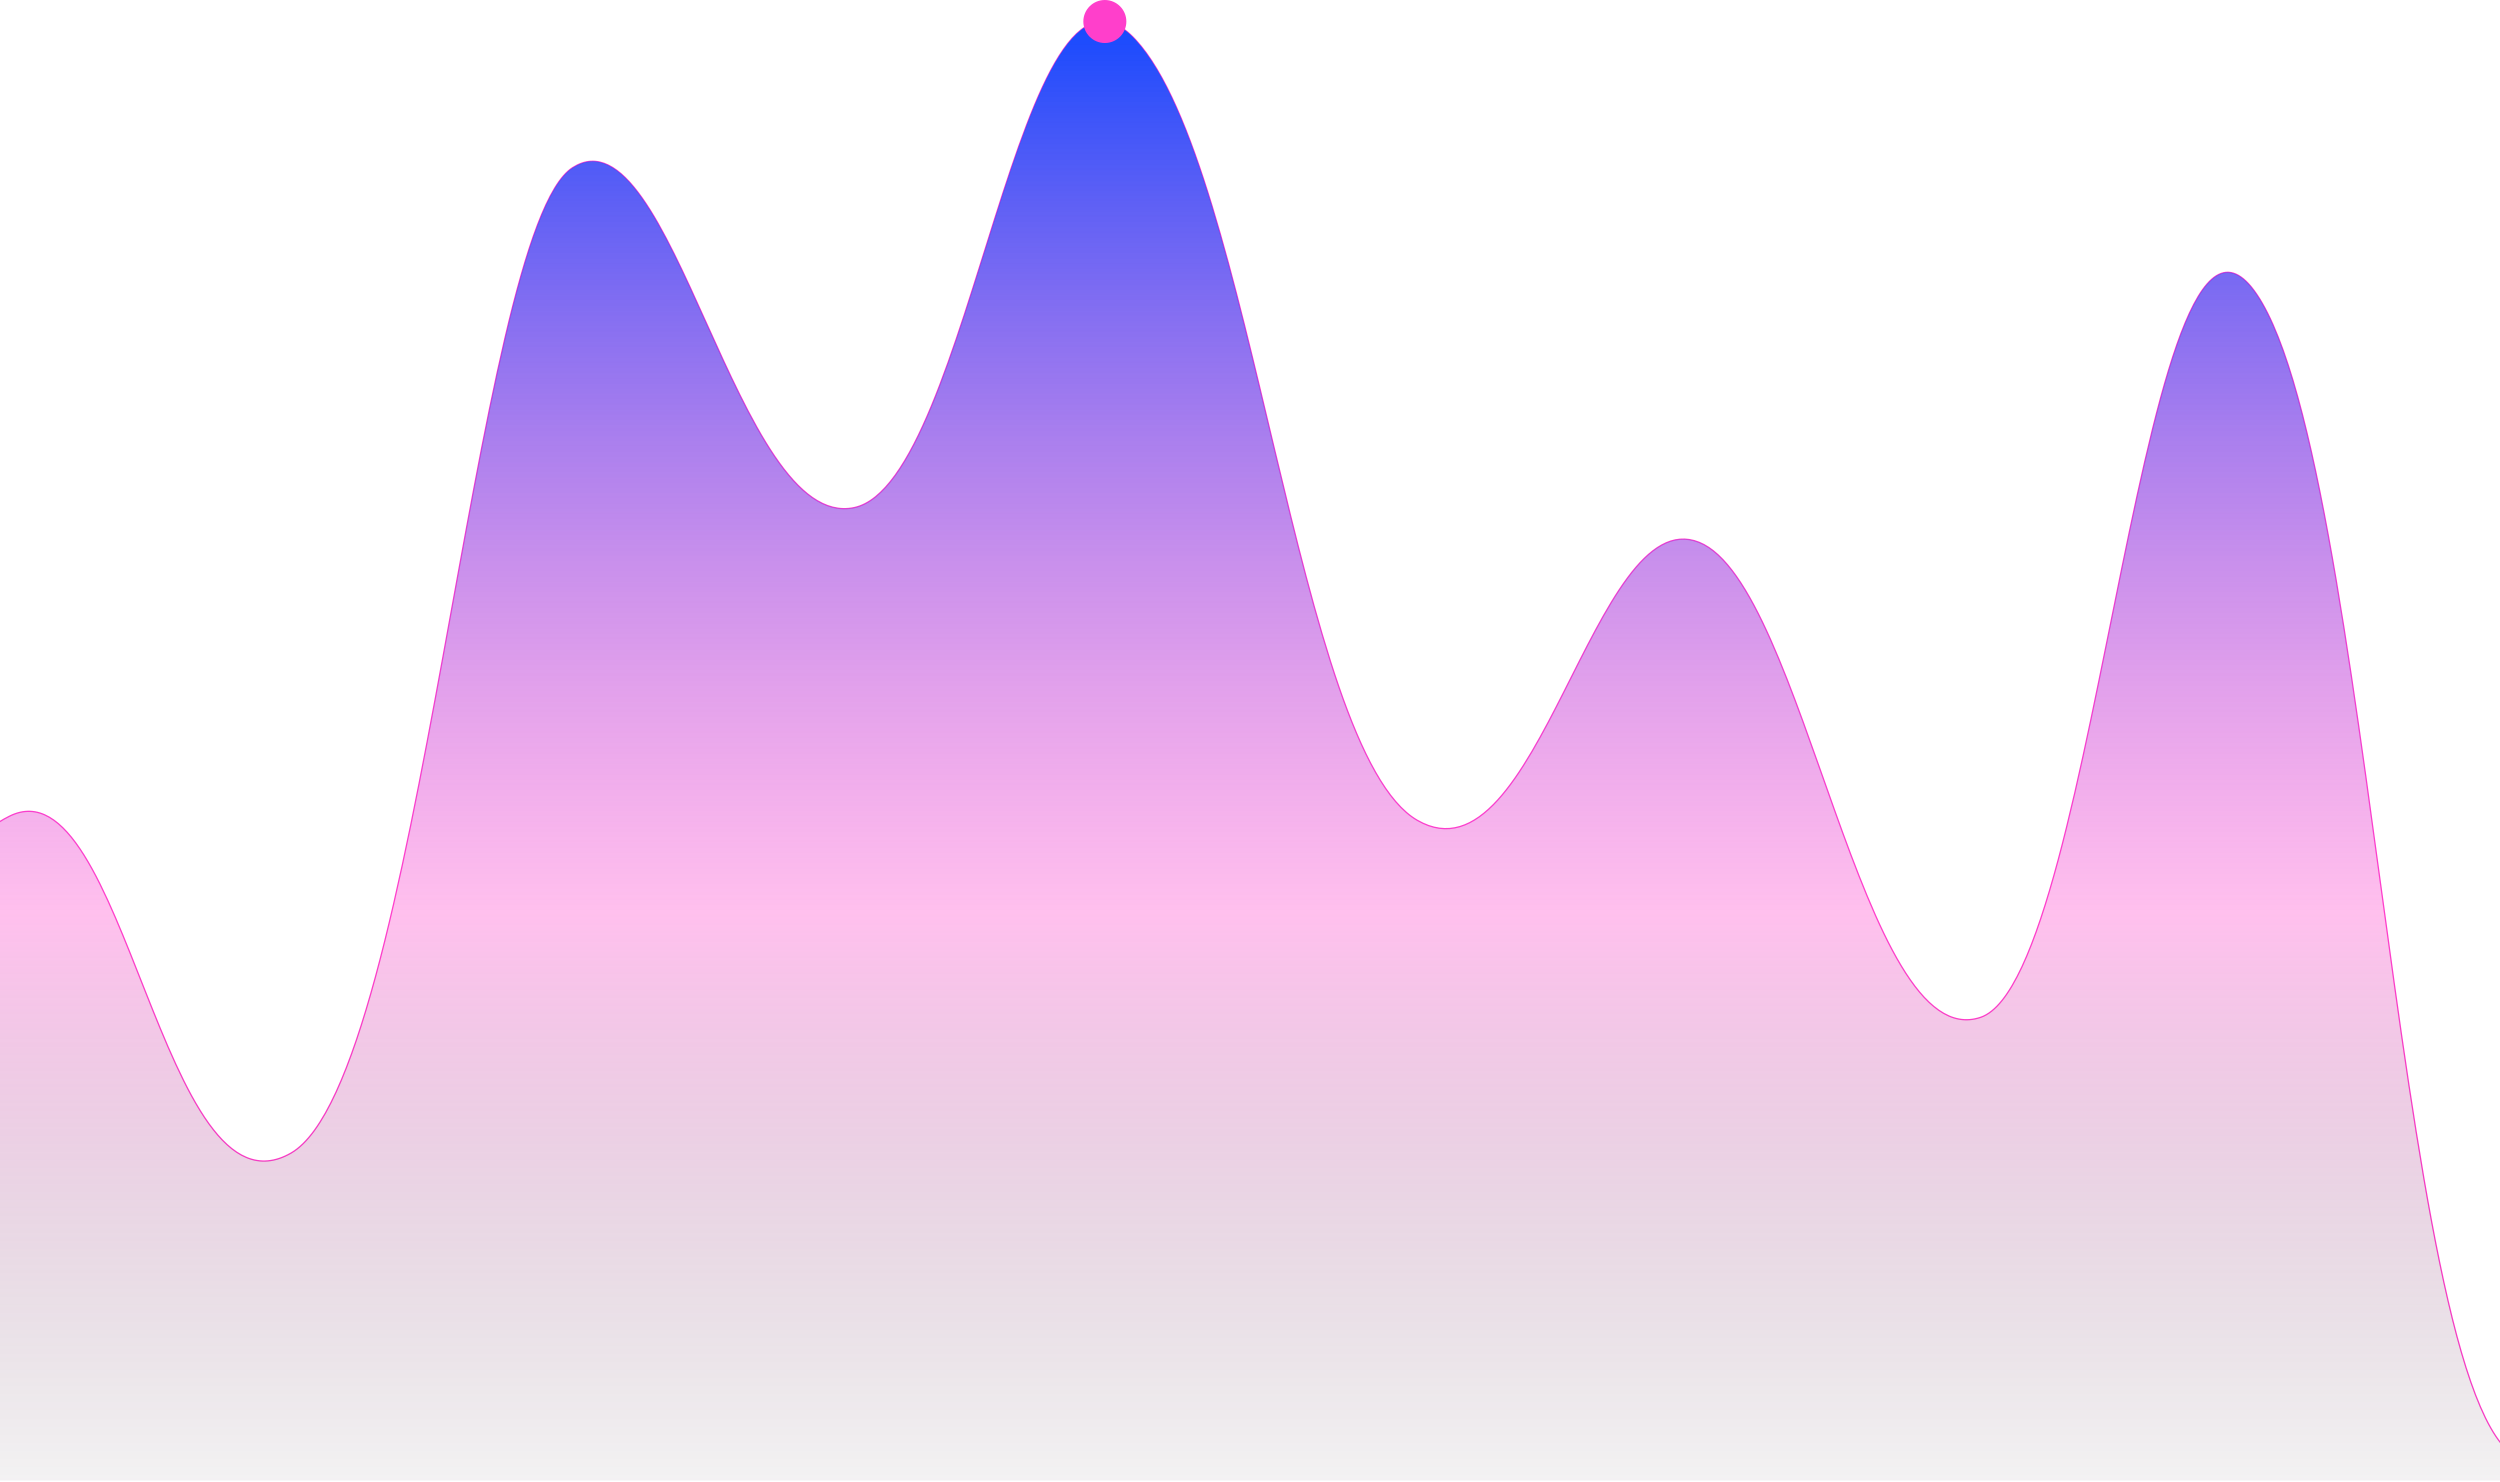 <svg width="1920" height="1138" viewBox="0 0 1920 1138" fill="none" xmlns="http://www.w3.org/2000/svg">
<path d="M-209 1137C-149.527 885.54 -81.267 670.928 7.267 626.853C95.801 582.778 124.524 942.608 223.534 885.54C322.544 828.471 363.77 177.276 439.801 128.75C515.833 80.223 565.844 409.103 656.068 389.845C746.292 370.588 782.787 -67.168 872.335 30.791C961.884 128.75 996.013 576.841 1088.6 630.065C1181.19 683.288 1224.11 384.201 1304.87 416.482C1385.63 448.763 1429.9 812.313 1521.14 781.305C1612.37 750.296 1646.84 75.767 1737.4 232.806C1827.97 389.845 1845.2 1174.67 1953.67 1118.84C2062.14 1063 2125.33 981.276 2169.94 593.479" stroke="#FF3FCB" stroke-linejoin="round"/>
<path d="M223.534 885.54C124.524 942.608 95.801 582.778 7.267 626.853C-81.267 670.928 -149.527 885.54 -209 1137H2169.94V593.479C2125.33 981.276 2062.14 1063 1953.67 1118.84C1845.2 1174.67 1827.97 389.845 1737.4 232.806C1646.84 75.767 1612.37 750.296 1521.14 781.305C1429.9 812.313 1385.63 448.763 1304.87 416.482C1224.11 384.201 1181.19 683.288 1088.6 630.065C996.013 576.841 961.884 128.75 872.335 30.791C782.787 -67.168 746.292 370.588 656.068 389.845C565.844 409.103 515.833 80.223 439.801 128.75C363.77 177.276 322.544 828.471 223.534 885.54Z" fill="url(#paint0_linear_181_632)"/>
<circle cx="848.52" cy="16.52" r="16.52" fill="#FF3FCB"/>
<defs>
<linearGradient id="paint0_linear_181_632" x1="980.469" y1="16.52" x2="980.469" y2="1264.5" gradientUnits="userSpaceOnUse">
<stop stop-color="#1549FE"/>
<stop offset="0.548" stop-color="#FF3FCB" stop-opacity="0.33"/>
<stop offset="0.954" stop-opacity="0.01"/>
</linearGradient>
</defs>
</svg>
